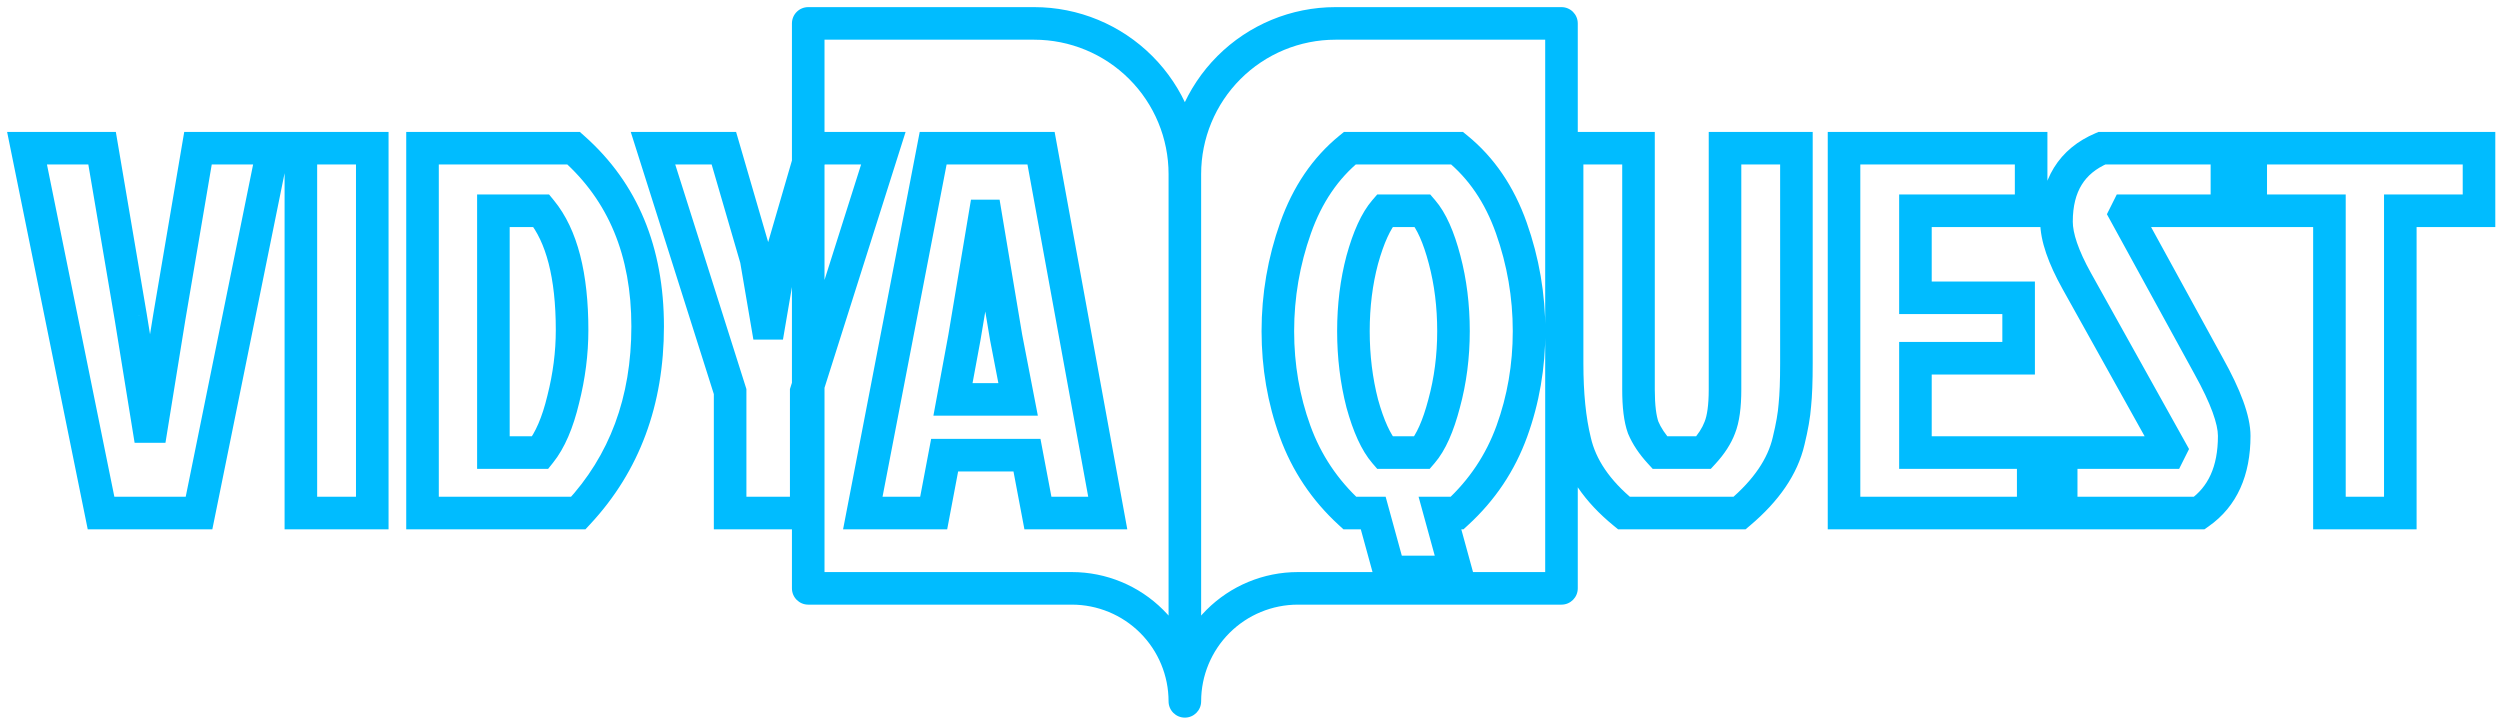<svg width="307" height="89" viewBox="0 0 307 89" fill="none" xmlns="http://www.w3.org/2000/svg">
<path d="M33.528 18.2L35.488 18.598L35.974 16.2H33.528V18.2ZM24.44 63V65H26.075L26.4 63.398L24.44 63ZM12.408 63L10.448 63.398L10.773 65H12.408V63ZM3.32 18.2V16.2H0.874L1.36 18.598L3.32 18.2ZM12.536 18.2L14.508 17.865L14.225 16.2H12.536V18.2ZM16.056 38.936L18.03 38.616L18.029 38.609L18.028 38.601L16.056 38.936ZM18.232 52.376L16.258 52.696L16.53 54.376H18.232V52.376ZM18.616 52.376V54.376H20.318L20.59 52.696L18.616 52.376ZM20.792 38.936L18.82 38.601L18.819 38.609L18.818 38.616L20.792 38.936ZM24.312 18.2V16.2H22.623L22.34 17.865L24.312 18.2ZM36.947 63H34.947V65H36.947V63ZM36.947 18.2V16.2H34.947V18.2H36.947ZM45.715 18.2H47.715V16.2H45.715V18.2ZM45.715 63V65H47.715V63H45.715ZM60.589 55.576H58.589V57.576H60.589V55.576ZM66.349 55.576V57.576H67.31L67.91 56.825L66.349 55.576ZM69.165 49.048L67.226 48.556L67.222 48.57L67.219 48.584L69.165 49.048ZM66.477 25.88L68.023 24.612L67.423 23.88H66.477V25.88ZM60.589 25.88V23.88H58.589V25.88H60.589ZM51.885 63H49.885V65H51.885V63ZM51.885 18.2V16.2H49.885V18.2H51.885ZM70.445 18.2L71.772 16.704L71.204 16.2H70.445V18.2ZM71.02 63V65H71.892L72.485 64.362L71.02 63ZM99.004 63V65H101.004V63H99.004ZM89.659 63H87.659V65H89.659V63ZM89.659 48.088H91.659V47.779L91.566 47.484L89.659 48.088ZM80.188 18.2V16.2H77.456L78.281 18.804L80.188 18.2ZM88.891 18.2L90.812 17.641L90.392 16.2H88.891V18.2ZM92.859 31.832L94.831 31.495L94.812 31.383L94.78 31.273L92.859 31.832ZM94.204 39.704L92.232 40.041L92.516 41.704H94.204V39.704ZM94.46 39.704V41.704H96.147L96.431 40.041L94.46 39.704ZM95.803 31.832L93.883 31.273L93.851 31.383L93.832 31.495L95.803 31.832ZM99.772 18.2V16.2H98.271L97.851 17.641L99.772 18.2ZM108.476 18.2L110.382 18.804L111.207 16.2H108.476V18.2ZM99.004 48.088L97.097 47.484L97.004 47.779V48.088H99.004ZM127.457 63L125.491 63.372L125.799 65H127.457V63ZM126.113 55.896L128.078 55.524L127.77 53.896H126.113V55.896ZM116.001 55.896V53.896H114.343L114.035 55.524L116.001 55.896ZM114.657 63V65H116.314L116.622 63.372L114.657 63ZM105.953 63L103.989 62.621L103.53 65H105.953V63ZM114.593 18.2V16.2H112.941L112.629 17.821L114.593 18.2ZM127.841 18.2L129.808 17.84L129.508 16.2H127.841V18.2ZM136.033 63V65H138.431L138 62.64L136.033 63ZM120.929 26.52V24.52H119.235L118.956 26.19L120.929 26.52ZM118.433 41.432L120.399 41.796L120.402 41.779L120.405 41.762L118.433 41.432ZM117.025 49.048L115.058 48.684L114.621 51.048H117.025V49.048ZM125.025 49.048V51.048H127.448L126.988 48.669L125.025 49.048ZM123.553 41.432L121.58 41.762L121.584 41.787L121.589 41.812L123.553 41.432ZM121.057 26.52L123.029 26.19L122.75 24.52H121.057V26.52ZM178.936 18.2L180.199 16.649L179.647 16.2H178.936V18.2ZM185.592 27.992L183.707 28.66L183.707 28.66L185.592 27.992ZM185.656 52.952L187.536 53.634L187.536 53.634L185.656 52.952ZM178.936 63V65H179.714L180.287 64.474L178.936 63ZM176.824 63V61H174.201L174.895 63.529L176.824 63ZM178.808 70.232V72.232H181.431L180.737 69.703L178.808 70.232ZM170.616 70.232L168.687 70.761L169.091 72.232H170.616V70.232ZM168.632 63L170.561 62.471L170.157 61H168.632V63ZM165.752 63L164.401 64.474L164.974 65H165.752V63ZM159.096 27.992L157.211 27.324L157.211 27.324L159.096 27.992ZM165.752 18.2V16.2H165.041L164.489 16.649L165.752 18.2ZM170.04 55.576L168.525 56.882L169.124 57.576H170.04V55.576ZM174.648 55.576V57.576H175.564L176.163 56.882L174.648 55.576ZM177.336 49.56L175.406 49.034L175.404 49.044L175.401 49.054L177.336 49.56ZM177.4 31.896L175.465 32.402L175.467 32.409L177.4 31.896ZM174.712 25.88L176.227 24.574L175.628 23.88H174.712V25.88ZM170.04 25.88V23.88H169.124L168.525 24.574L170.04 25.88ZM167.288 31.896L165.361 31.362L165.358 31.372L165.355 31.383L167.288 31.896ZM167.288 49.56L165.351 50.059L165.356 50.076L165.361 50.094L167.288 49.56ZM203.832 55.576L202.357 56.927L202.952 57.576H203.832V55.576ZM209.208 55.576V57.576H210.087L210.682 56.928L209.208 55.576ZM211.192 52.504L209.335 51.761L209.326 51.781L209.319 51.802L211.192 52.504ZM211.832 18.2V16.2H209.832V18.2H211.832ZM220.6 18.2H222.6V16.2H220.6V18.2ZM220.408 49.752L218.418 49.546L218.415 49.578L218.413 49.609L220.408 49.752ZM219.64 54.168L217.696 53.694L217.694 53.704L217.692 53.714L219.64 54.168ZM213.624 63V65H214.355L214.914 64.528L213.624 63ZM199.416 63L198.149 64.548L198.702 65H199.416V63ZM193.4 54.168L195.35 53.726L195.346 53.708L195.342 53.69L193.4 54.168ZM192.44 18.2V16.2H190.44V18.2H192.44ZM201.208 18.2H203.208V16.2H201.208V18.2ZM201.784 52.504L199.902 53.181L199.918 53.228L199.937 53.273L201.784 52.504ZM226.447 63H224.447V65H226.447V63ZM226.447 18.2V16.2H224.447V18.2H226.447ZM249.423 18.2H251.423V16.2H249.423V18.2ZM249.423 25.88V27.88H251.423V25.88H249.423ZM235.215 25.88V23.88H233.215V25.88H235.215ZM235.215 36.568H233.215V38.568H235.215V36.568ZM247.887 36.568H249.887V34.568H247.887V36.568ZM247.887 43.992V45.992H249.887V43.992H247.887ZM235.215 43.992V41.992H233.215V43.992H235.215ZM235.215 55.576H233.215V57.576H235.215V55.576ZM249.679 55.576H251.679V53.576H249.679V55.576ZM249.679 63V65H251.679V63H249.679ZM258.106 18.2V16.2H257.698L257.323 16.36L258.106 18.2ZM273.466 18.2H275.466V16.2H273.466V18.2ZM273.466 25.88V27.88H275.466V25.88H273.466ZM261.178 25.88V23.88H259.941L259.389 24.985L261.178 25.88ZM260.986 26.264L259.197 25.369L258.728 26.306L259.232 27.225L260.986 26.264ZM271.225 44.952L269.472 45.913L269.478 45.925L271.225 44.952ZM270.074 63V65H270.705L271.222 64.637L270.074 63ZM253.114 63H251.114V65H253.114V63ZM253.114 55.576V53.576H251.114V55.576H253.114ZM266.362 55.576V57.576H267.598L268.15 56.47L266.362 55.576ZM266.553 55.192L268.342 56.086L268.815 55.141L268.301 54.218L266.553 55.192ZM255.034 34.52L253.286 35.493L253.286 35.494L255.034 34.52ZM286.054 25.88H288.054V23.88H286.054V25.88ZM276.39 25.88H274.39V27.88H276.39V25.88ZM276.39 18.2V16.2H274.39V18.2H276.39ZM304.422 18.2H306.422V16.2H304.422V18.2ZM304.422 25.88V27.88H306.422V25.88H304.422ZM294.758 25.88V23.88H292.758V25.88H294.758ZM294.758 63V65H296.758V63H294.758ZM286.054 63H284.054V65H286.054V63ZM99.25 2.875V0.875C98.145 0.875 97.25 1.77 97.25 2.875L99.25 2.875ZM143.5 86.125C143.5 87.23 144.395 88.125 145.5 88.125C146.605 88.125 147.5 87.23 147.5 86.125H143.5ZM131.625 72.25V70.25V72.25ZM99.25 72.25H97.25C97.25 73.355 98.145 74.25 99.25 74.25V72.25ZM191.75 2.875H193.75C193.75 1.77 192.855 0.875 191.75 0.875V2.875ZM164 2.875V0.875V2.875ZM159.375 72.25V70.25V72.25ZM191.75 72.25V74.25C192.855 74.25 193.75 73.355 193.75 72.25H191.75ZM31.568 17.802L22.48 62.602L26.4 63.398L35.488 18.598L31.568 17.802ZM24.44 61H12.408V65H24.44V61ZM14.368 62.602L5.28 17.802L1.36 18.598L10.448 63.398L14.368 62.602ZM3.32 20.2H12.536V16.2H3.32V20.2ZM10.564 18.535L14.084 39.271L18.028 38.601L14.508 17.865L10.564 18.535ZM14.082 39.256L16.258 52.696L20.206 52.056L18.03 38.616L14.082 39.256ZM18.232 54.376H18.616V50.376H18.232V54.376ZM20.59 52.696L22.766 39.256L18.818 38.616L16.642 52.056L20.59 52.696ZM22.764 39.271L26.284 18.535L22.34 17.865L18.82 38.601L22.764 39.271ZM24.312 20.2H33.528V16.2H24.312V20.2ZM38.947 63V18.2H34.947V63H38.947ZM36.947 20.2H45.715V16.2H36.947V20.2ZM43.715 18.2V63H47.715V18.2H43.715ZM45.715 61H36.947V65H45.715V61ZM60.589 57.576H66.349V53.576H60.589V57.576ZM67.91 56.825C69.361 55.012 70.392 52.519 71.11 49.513L67.219 48.584C66.572 51.294 65.725 53.154 64.787 54.327L67.91 56.825ZM71.103 49.54C71.867 46.528 72.252 43.526 72.252 40.536H68.252C68.252 43.178 67.912 45.851 67.226 48.556L71.103 49.54ZM72.252 40.536C72.252 33.666 70.976 28.216 68.023 24.612L64.93 27.148C67.011 29.688 68.252 34.009 68.252 40.536H72.252ZM66.477 23.88H60.589V27.88H66.477V23.88ZM58.589 25.88V55.576H62.589V25.88H58.589ZM53.885 63V18.2H49.885V63H53.885ZM51.885 20.2H70.445V16.2H51.885V20.2ZM69.117 19.696C74.687 24.638 77.532 31.357 77.532 40.088H81.532C81.532 30.387 78.32 22.514 71.772 16.704L69.117 19.696ZM77.532 40.088C77.532 48.811 74.85 55.945 69.556 61.638L72.485 64.362C78.54 57.852 81.532 49.711 81.532 40.088H77.532ZM71.02 61H51.885V65H71.02V61ZM99.004 61H89.659V65H99.004V61ZM91.659 63V48.088H87.659V63H91.659ZM91.566 47.484L82.094 17.596L78.281 18.804L87.753 48.692L91.566 47.484ZM80.188 20.2H88.891V16.2H80.188V20.2ZM86.971 18.759L90.939 32.391L94.78 31.273L90.812 17.641L86.971 18.759ZM90.888 32.169L92.232 40.041L96.175 39.367L94.831 31.495L90.888 32.169ZM94.204 41.704H94.46V37.704H94.204V41.704ZM96.431 40.041L97.775 32.169L93.832 31.495L92.488 39.367L96.431 40.041ZM97.724 32.391L101.692 18.759L97.851 17.641L93.883 31.273L97.724 32.391ZM99.772 20.2H108.476V16.2H99.772V20.2ZM106.569 17.596L97.097 47.484L100.91 48.692L110.382 18.804L106.569 17.596ZM97.004 48.088V63H101.004V48.088H97.004ZM129.422 62.628L128.078 55.524L124.147 56.268L125.491 63.372L129.422 62.628ZM126.113 53.896H116.001V57.896H126.113V53.896ZM114.035 55.524L112.691 62.628L116.622 63.372L117.966 56.268L114.035 55.524ZM114.657 61H105.953V65H114.657V61ZM107.916 63.379L116.556 18.579L112.629 17.821L103.989 62.621L107.916 63.379ZM114.593 20.2H127.841V16.2H114.593V20.2ZM125.873 18.56L134.065 63.36L138 62.64L129.808 17.84L125.873 18.56ZM136.033 61H127.457V65H136.033V61ZM118.956 26.19L116.46 41.102L120.405 41.762L122.901 26.85L118.956 26.19ZM116.466 41.068L115.058 48.684L118.991 49.412L120.399 41.796L116.466 41.068ZM117.025 51.048H125.025V47.048H117.025V51.048ZM126.988 48.669L125.516 41.053L121.589 41.812L123.061 49.428L126.988 48.669ZM125.525 41.102L123.029 26.19L119.084 26.85L121.58 41.762L125.525 41.102ZM121.057 24.52H120.929V28.52H121.057V24.52ZM177.673 19.751C180.34 21.922 182.363 24.864 183.707 28.66L187.477 27.324C185.92 22.928 183.505 19.341 180.199 16.649L177.673 19.751ZM183.707 28.66C185.081 32.541 185.768 36.539 185.768 40.664H189.768C189.768 36.085 189.004 31.635 187.477 27.324L183.707 28.66ZM185.768 40.664C185.768 44.751 185.101 48.615 183.776 52.27L187.536 53.634C189.027 49.523 189.768 45.196 189.768 40.664H185.768ZM183.776 52.27C182.479 55.847 180.421 58.925 177.585 61.526L180.287 64.474C183.595 61.443 186.017 57.822 187.536 53.634L183.776 52.27ZM178.936 61H176.824V65H178.936V61ZM174.895 63.529L176.879 70.761L180.737 69.703L178.753 62.471L174.895 63.529ZM178.808 68.232H170.616V72.232H178.808V68.232ZM172.545 69.703L170.561 62.471L166.703 63.529L168.687 70.761L172.545 69.703ZM168.632 61H165.752V65H168.632V61ZM167.103 61.526C164.267 58.925 162.209 55.847 160.912 52.27L157.152 53.634C158.671 57.822 161.093 61.443 164.401 64.474L167.103 61.526ZM160.912 52.27C159.587 48.615 158.92 44.751 158.92 40.664H154.92C154.92 45.196 155.661 49.523 157.152 53.634L160.912 52.27ZM158.92 40.664C158.92 36.539 159.607 32.541 160.981 28.66L157.211 27.324C155.684 31.635 154.92 36.085 154.92 40.664H158.92ZM160.981 28.66C162.326 24.864 164.348 21.922 167.015 19.751L164.489 16.649C161.183 19.341 158.768 22.928 157.211 27.324L160.981 28.66ZM165.752 20.2H178.936V16.2H165.752V20.2ZM170.04 57.576H174.648V53.576H170.04V57.576ZM176.163 56.882C177.527 55.3 178.518 52.944 179.271 50.066L175.401 49.054C174.703 51.723 173.903 53.377 173.133 54.27L176.163 56.882ZM179.266 50.086C180.083 47.088 180.488 43.944 180.488 40.664H176.488C176.488 43.613 176.125 46.4 175.406 49.034L179.266 50.086ZM180.488 40.664C180.488 37.394 180.107 34.297 179.333 31.383L175.467 32.409C176.144 34.956 176.488 37.705 176.488 40.664H180.488ZM179.335 31.39C178.582 28.512 177.59 26.156 176.227 24.574L173.197 27.186C173.967 28.079 174.767 29.733 175.465 32.402L179.335 31.39ZM174.712 23.88H170.04V27.88H174.712V23.88ZM168.525 24.574C167.171 26.145 166.156 28.489 165.361 31.362L169.215 32.43C169.956 29.756 170.776 28.089 171.555 27.186L168.525 24.574ZM165.355 31.383C164.581 34.297 164.2 37.394 164.2 40.664H168.2C168.2 37.705 168.544 34.956 169.221 32.409L165.355 31.383ZM164.2 40.664C164.2 43.935 164.581 47.069 165.351 50.059L169.225 49.061C168.544 46.419 168.2 43.622 168.2 40.664H164.2ZM165.361 50.094C166.156 52.967 167.171 55.311 168.525 56.882L171.555 54.27C170.776 53.367 169.956 51.7 169.215 49.026L165.361 50.094ZM203.832 57.576H209.208V53.576H203.832V57.576ZM210.682 56.928C211.749 55.764 212.569 54.525 213.064 53.206L209.319 51.802C209.046 52.531 208.544 53.34 207.733 54.225L210.682 56.928ZM213.048 53.247C213.617 51.827 213.832 49.967 213.832 47.832H209.832C209.832 49.793 209.62 51.048 209.335 51.761L213.048 53.247ZM213.832 47.832V18.2H209.832V47.832H213.832ZM211.832 20.2H220.6V16.2H211.832V20.2ZM218.6 18.2V44.632H222.6V18.2H218.6ZM218.6 44.632C218.6 46.782 218.536 48.41 218.418 49.546L222.397 49.958C222.535 48.62 222.6 46.834 222.6 44.632H218.6ZM218.413 49.609C218.338 50.652 218.108 52.005 217.696 53.694L221.583 54.642C222.024 52.832 222.306 51.242 222.402 49.895L218.413 49.609ZM217.692 53.714C217.093 56.286 215.402 58.882 212.333 61.472L214.914 64.528C218.416 61.572 220.736 58.279 221.587 54.622L217.692 53.714ZM213.624 61H199.416V65H213.624V61ZM200.682 61.452C197.639 58.963 195.951 56.378 195.35 53.726L191.449 54.61C192.298 58.358 194.621 61.661 198.149 64.548L200.682 61.452ZM195.342 53.69C194.752 51.292 194.44 48.285 194.44 44.632H190.44C190.44 48.489 190.767 51.838 191.457 54.646L195.342 53.69ZM194.44 44.632V18.2H190.44V44.632H194.44ZM192.44 20.2H201.208V16.2H192.44V20.2ZM199.208 18.2V47.832H203.208V18.2H199.208ZM199.208 47.832C199.208 49.956 199.4 51.788 199.902 53.181L203.665 51.827C203.399 51.086 203.208 49.804 203.208 47.832H199.208ZM199.937 53.273C200.473 54.558 201.3 55.774 202.357 56.927L205.306 54.225C204.486 53.33 203.948 52.498 203.63 51.735L199.937 53.273ZM228.447 63V18.2H224.447V63H228.447ZM226.447 20.2H249.423V16.2H226.447V20.2ZM247.423 18.2V25.88H251.423V18.2H247.423ZM249.423 23.88H235.215V27.88H249.423V23.88ZM233.215 25.88V36.568H237.215V25.88H233.215ZM235.215 38.568H247.887V34.568H235.215V38.568ZM245.887 36.568V43.992H249.887V36.568H245.887ZM247.887 41.992H235.215V45.992H247.887V41.992ZM233.215 43.992V55.576H237.215V43.992H233.215ZM235.215 57.576H249.679V53.576H235.215V57.576ZM247.679 55.576V63H251.679V55.576H247.679ZM249.679 61H226.447V65H249.679V61ZM258.106 20.2H273.466V16.2H258.106V20.2ZM271.466 18.2V25.88H275.466V18.2H271.466ZM273.466 23.88H261.178V27.88H273.466V23.88ZM259.389 24.985L259.197 25.369L262.774 27.159L262.966 26.774L259.389 24.985ZM259.232 27.225L269.472 45.913L272.979 43.991L262.739 25.303L259.232 27.225ZM269.478 45.925C271.556 49.657 272.362 52.122 272.362 53.528H276.362C276.362 51.009 275.076 47.756 272.973 43.979L269.478 45.925ZM272.362 53.528C272.362 57.358 271.123 59.821 268.925 61.363L271.222 64.637C274.741 62.169 276.362 58.317 276.362 53.528H272.362ZM270.074 61H253.114V65H270.074V61ZM255.114 63V55.576H251.114V63H255.114ZM253.114 57.576H266.362V53.576H253.114V57.576ZM268.15 56.47L268.342 56.086L264.765 54.298L264.573 54.682L268.15 56.47ZM268.301 54.218L256.781 33.546L253.286 35.494L264.806 56.166L268.301 54.218ZM256.781 33.547C255.167 30.65 254.538 28.583 254.538 27.224H250.538C250.538 29.62 251.572 32.417 253.286 35.493L256.781 33.547ZM254.538 27.224C254.538 25.282 254.942 23.807 255.632 22.69C256.312 21.587 257.357 20.692 258.888 20.041L257.323 16.36C255.142 17.287 253.403 18.685 252.227 20.59C251.061 22.481 250.538 24.729 250.538 27.224H254.538ZM286.054 23.88H276.39V27.88H286.054V23.88ZM278.39 25.88V18.2H274.39V25.88H278.39ZM276.39 20.2H304.422V16.2H276.39V20.2ZM302.422 18.2V25.88H306.422V18.2H302.422ZM304.422 23.88H294.758V27.88H304.422V23.88ZM292.758 25.88V63H296.758V25.88H292.758ZM294.758 61H286.054V65H294.758V61ZM288.054 63V25.88H284.054V63H288.054ZM99.25 4.875H127V0.875H99.25V4.875ZM127 4.875C131.376 4.875 135.573 6.613 138.667 9.708L141.496 6.879C137.651 3.035 132.437 0.875 127 0.875V4.875ZM138.667 9.708C141.762 12.802 143.5 16.999 143.5 21.375H147.5C147.5 15.938 145.34 10.724 141.496 6.879L138.667 9.708ZM143.5 21.375V86.125H147.5V21.375H143.5ZM147.5 86.125C147.5 81.915 145.827 77.877 142.85 74.9L140.022 77.728C142.249 79.955 143.5 82.976 143.5 86.125H147.5ZM142.85 74.9C139.873 71.922 135.835 70.25 131.625 70.25V74.25C134.774 74.25 137.795 75.501 140.022 77.728L142.85 74.9ZM131.625 70.25H99.25V74.25H131.625V70.25ZM101.25 72.25V2.875H97.25V72.25H101.25ZM191.75 0.875H164V4.875H191.75V0.875ZM164 0.875C158.563 0.875 153.349 3.035 149.504 6.879L152.333 9.708C155.427 6.613 159.624 4.875 164 4.875V0.875ZM149.504 6.879C145.66 10.724 143.5 15.938 143.5 21.375L147.5 21.375C147.5 16.999 149.238 12.802 152.333 9.708L149.504 6.879ZM147.5 86.125C147.5 82.976 148.751 79.955 150.978 77.728L148.15 74.9C145.173 77.877 143.5 81.915 143.5 86.125H147.5ZM150.978 77.728C153.205 75.501 156.226 74.25 159.375 74.25V70.25C155.165 70.25 151.127 71.922 148.15 74.9L150.978 77.728ZM159.375 74.25H191.75V70.25H159.375V74.25ZM193.75 72.25V2.875H189.75V72.25H193.75Z" fill="#00BCFF"/>
</svg>
